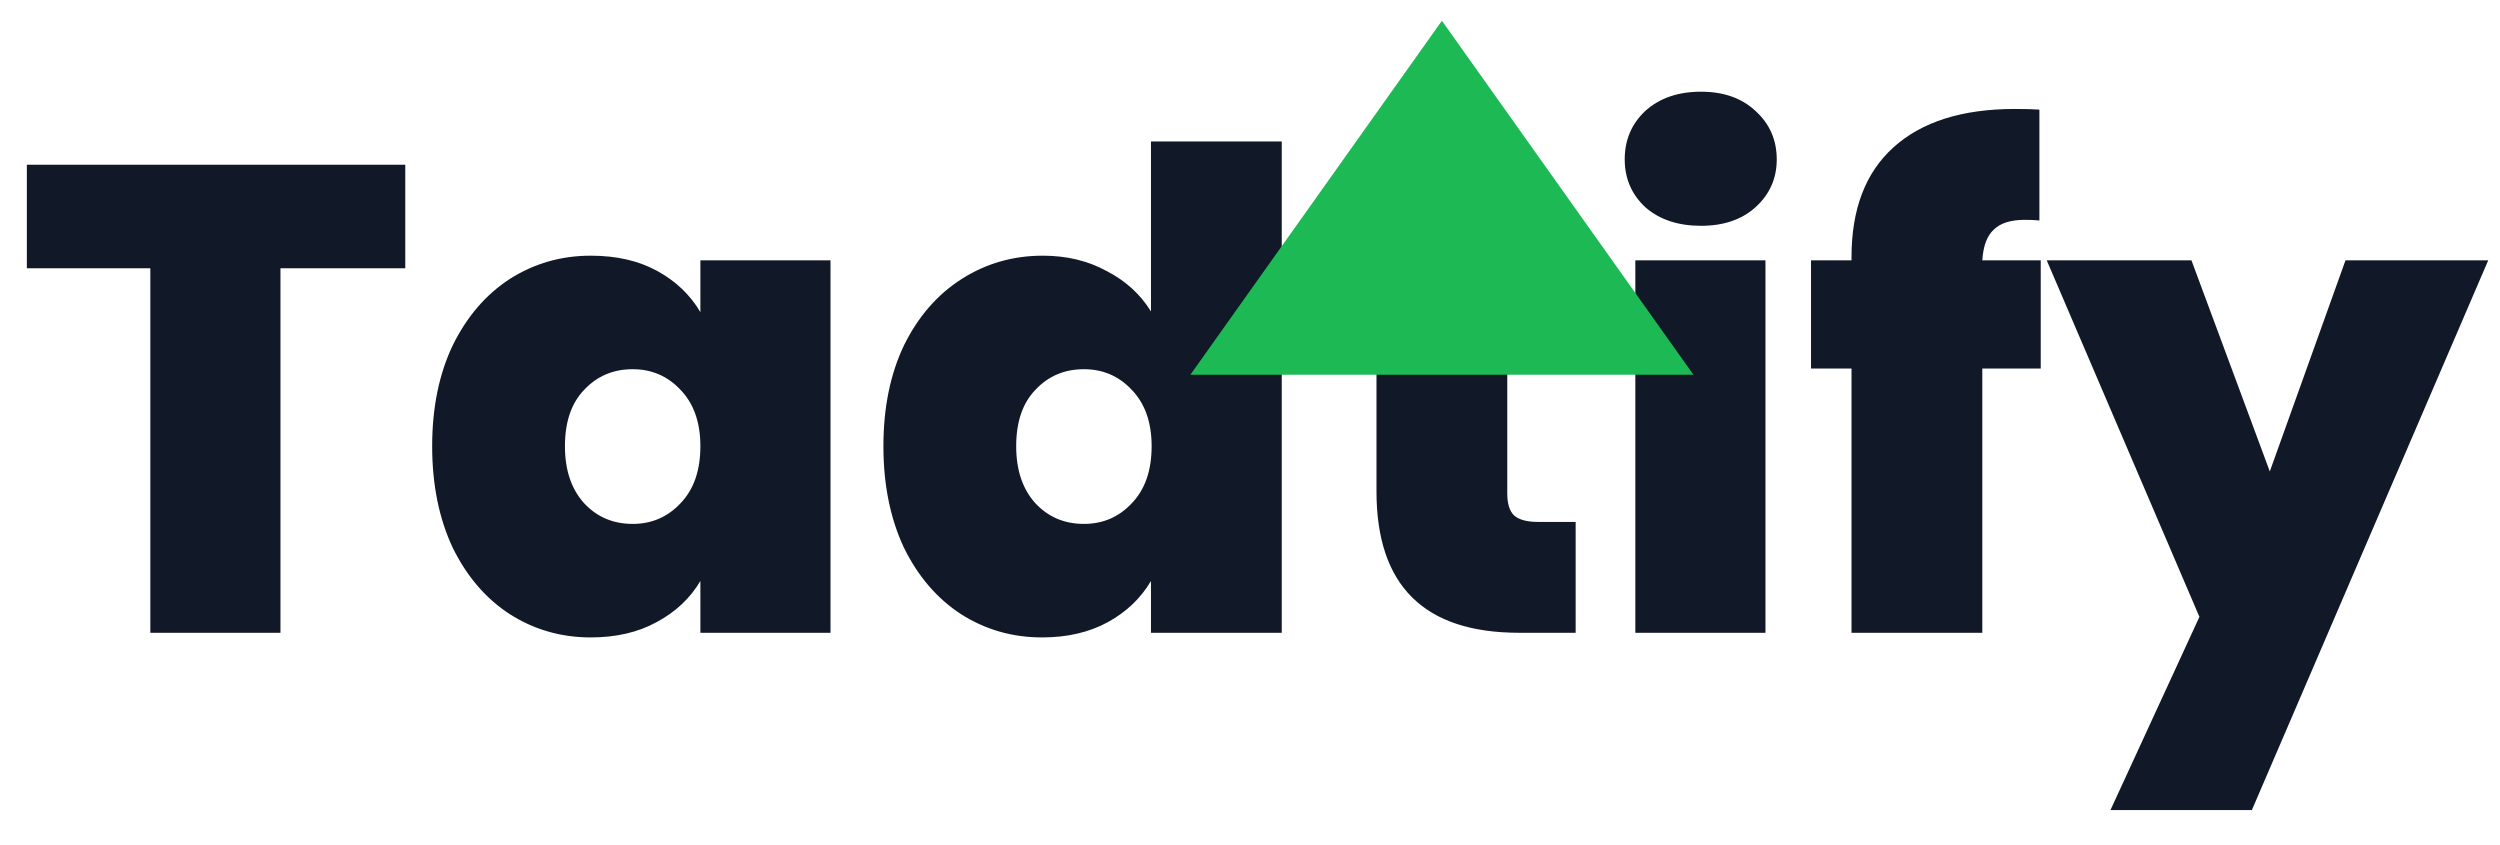 <svg width="482" height="163" viewBox="0 0 482 163" fill="none" xmlns="http://www.w3.org/2000/svg">
<path d="M78.136 31.76V51.728H54.072V122H28.984V51.728H5.176V31.76H78.136ZM83.322 86.032C83.322 78.608 84.645 72.123 87.29 66.576C90.021 61.029 93.69 56.763 98.298 53.776C102.991 50.789 108.197 49.296 113.914 49.296C118.863 49.296 123.13 50.277 126.714 52.24C130.298 54.203 133.071 56.848 135.034 60.176V50.192H160.122V122H135.034V112.016C133.071 115.344 130.255 117.989 126.586 119.952C123.002 121.915 118.778 122.896 113.914 122.896C108.197 122.896 102.991 121.403 98.298 118.416C93.69 115.429 90.021 111.163 87.29 105.616C84.645 99.984 83.322 93.456 83.322 86.032ZM135.034 86.032C135.034 81.424 133.754 77.797 131.194 75.152C128.719 72.507 125.647 71.184 121.978 71.184C118.223 71.184 115.109 72.507 112.634 75.152C110.159 77.712 108.922 81.339 108.922 86.032C108.922 90.64 110.159 94.309 112.634 97.04C115.109 99.685 118.223 101.008 121.978 101.008C125.647 101.008 128.719 99.685 131.194 97.04C133.754 94.395 135.034 90.725 135.034 86.032ZM170.322 86.032C170.322 78.608 171.645 72.123 174.29 66.576C177.021 61.029 180.733 56.763 185.426 53.776C190.119 50.789 195.325 49.296 201.042 49.296C205.65 49.296 209.746 50.277 213.33 52.24C216.999 54.117 219.858 56.72 221.906 60.048V27.28H247.122V122H221.906V112.016C219.943 115.344 217.17 117.989 213.586 119.952C210.002 121.915 205.778 122.896 200.914 122.896C195.197 122.896 189.991 121.403 185.298 118.416C180.69 115.429 177.021 111.163 174.29 105.616C171.645 99.984 170.322 93.456 170.322 86.032ZM222.034 86.032C222.034 81.424 220.754 77.797 218.194 75.152C215.719 72.507 212.647 71.184 208.978 71.184C205.223 71.184 202.109 72.507 199.634 75.152C197.159 77.712 195.922 81.339 195.922 86.032C195.922 90.64 197.159 94.309 199.634 97.04C202.109 99.685 205.223 101.008 208.978 101.008C212.647 101.008 215.719 99.685 218.194 97.04C220.754 94.395 222.034 90.725 222.034 86.032ZM303.786 100.624V122H292.906C274.559 122 265.386 112.912 265.386 94.736V71.056H256.554V50.192H265.386V32.784H290.602V50.192H303.658V71.056H290.602V95.12C290.602 97.083 291.029 98.491 291.882 99.344C292.821 100.197 294.357 100.624 296.49 100.624H303.786ZM327.965 43.536C323.528 43.536 319.944 42.341 317.213 39.952C314.568 37.477 313.245 34.405 313.245 30.736C313.245 26.981 314.568 23.867 317.213 21.392C319.944 18.917 323.528 17.68 327.965 17.68C332.317 17.68 335.816 18.917 338.461 21.392C341.192 23.867 342.557 26.981 342.557 30.736C342.557 34.405 341.192 37.477 338.461 39.952C335.816 42.341 332.317 43.536 327.965 43.536ZM340.381 50.192V122H315.293V50.192H340.381ZM393.452 71.056H382.188V122H356.972V71.056H349.164V50.192H356.972V49.552C356.972 40.336 359.66 33.296 365.036 28.432C370.497 23.483 378.305 21.008 388.46 21.008C390.508 21.008 392.087 21.051 393.196 21.136V42.512C392.513 42.427 391.575 42.384 390.38 42.384C387.649 42.384 385.644 43.024 384.364 44.304C383.084 45.499 382.359 47.461 382.188 50.192H393.452V71.056ZM479.73 50.192L434.162 156.176H406.898L424.05 118.928L394.61 50.192H422.514L437.618 90.896L452.21 50.192H479.73Z" fill="#111827"/>
<path d="M278 4L326.497 72.25H229.503L278 4Z" fill="#1DB954"/>
</svg>
